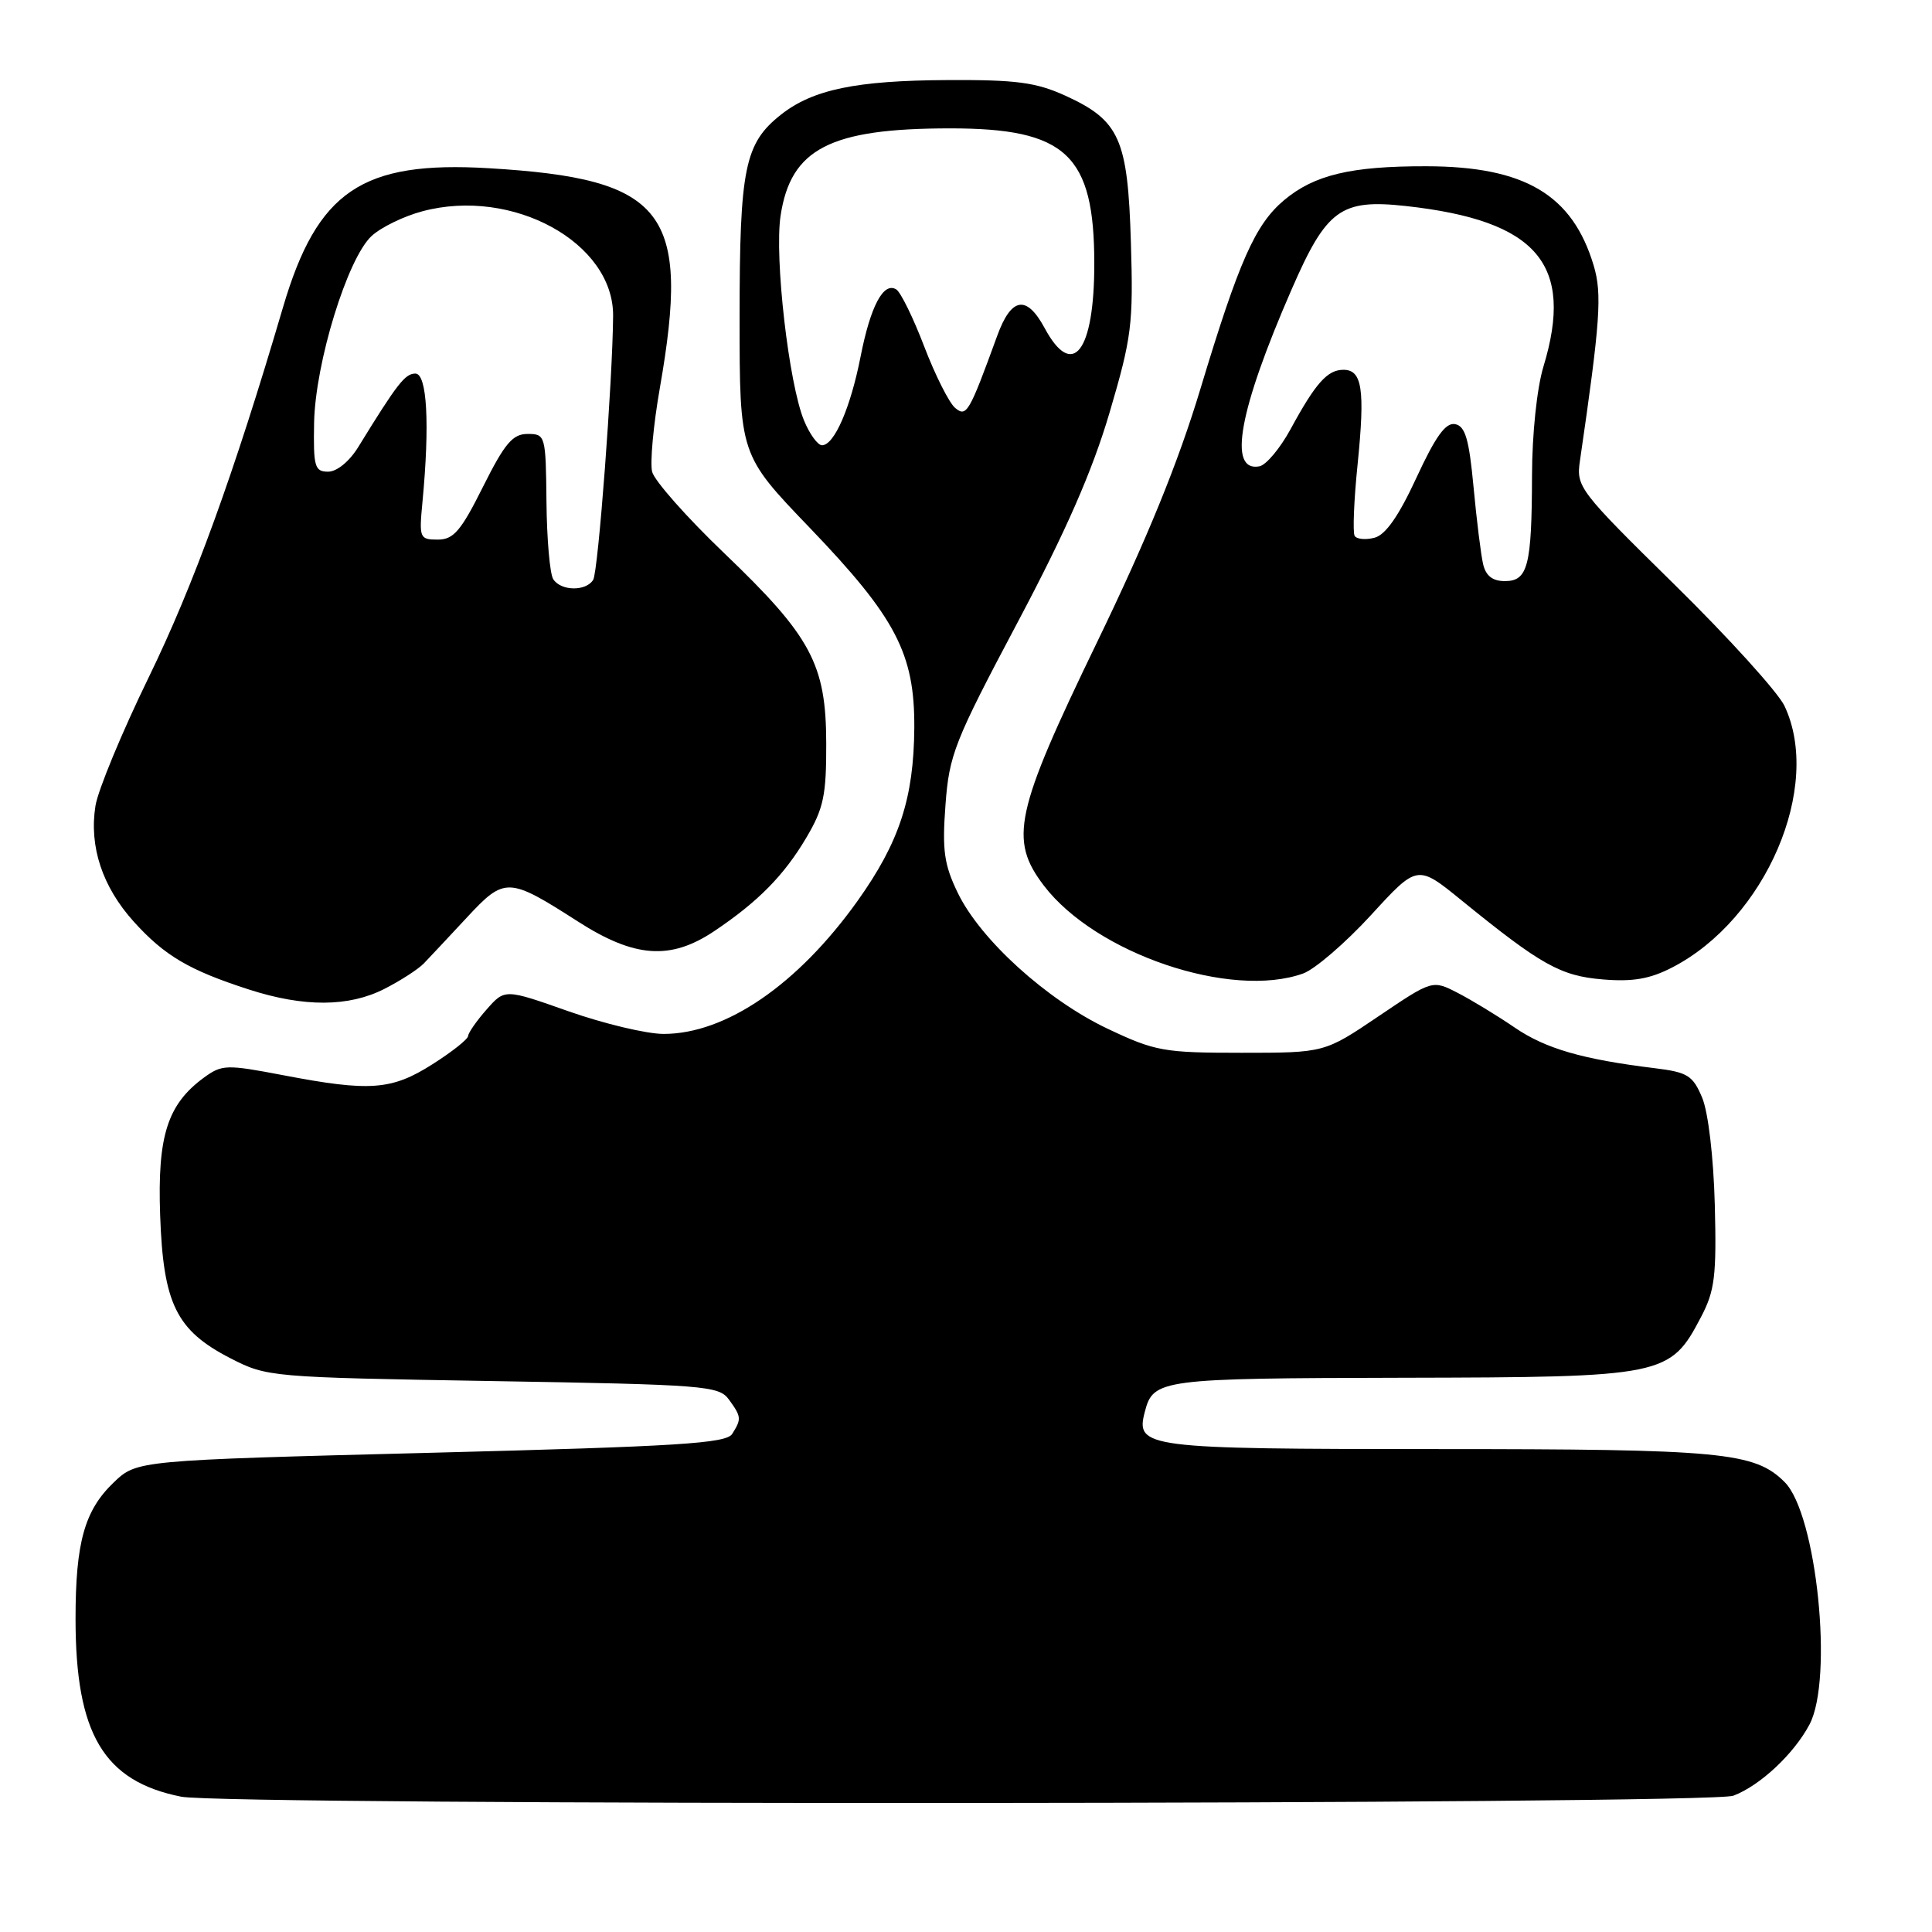 <?xml version="1.0" encoding="UTF-8" standalone="no"?>
<!DOCTYPE svg PUBLIC "-//W3C//DTD SVG 1.1//EN" "http://www.w3.org/Graphics/SVG/1.1/DTD/svg11.dtd" >
<svg xmlns="http://www.w3.org/2000/svg" xmlns:xlink="http://www.w3.org/1999/xlink" version="1.1" viewBox="0 0 256 256">
 <g >
 <path fill="currentColor"
d=" M 229.68 237.94 C 233.22 236.60 237.70 232.41 239.77 228.50 C 242.96 222.47 240.72 200.63 236.48 196.39 C 232.51 192.42 228.23 192.01 190.32 192.01 C 151.60 192.00 150.44 191.85 151.70 187.05 C 152.82 182.75 153.76 182.63 185.83 182.56 C 220.59 182.49 221.29 182.35 225.40 174.50 C 227.22 171.03 227.46 169.07 227.22 159.63 C 227.05 153.29 226.35 147.39 225.55 145.46 C 224.32 142.52 223.63 142.08 219.33 141.55 C 209.67 140.37 204.78 138.95 200.68 136.14 C 198.38 134.57 194.99 132.51 193.15 131.56 C 189.80 129.84 189.80 129.84 182.65 134.67 C 175.50 139.50 175.50 139.50 164.50 139.50 C 154.20 139.50 153.07 139.30 146.74 136.30 C 138.71 132.49 129.91 124.52 126.91 118.31 C 125.10 114.57 124.83 112.69 125.28 106.67 C 125.77 100.01 126.44 98.30 134.82 82.50 C 141.28 70.32 144.73 62.43 147.02 54.68 C 149.96 44.70 150.18 42.96 149.85 32.14 C 149.44 18.38 148.36 15.97 141.17 12.68 C 137.27 10.91 134.67 10.56 125.50 10.61 C 113.45 10.67 107.72 11.86 103.51 15.17 C 98.67 18.98 98.00 22.24 98.00 42.10 C 98.00 60.26 98.00 60.26 107.31 69.95 C 118.72 81.84 121.21 86.62 121.15 96.45 C 121.08 105.78 119.17 111.60 113.62 119.39 C 105.71 130.46 96.18 137.00 87.93 137.00 C 85.68 137.00 80.03 135.65 75.36 134.01 C 66.89 131.02 66.89 131.02 64.48 133.76 C 63.15 135.27 62.05 136.85 62.03 137.27 C 62.01 137.70 59.89 139.38 57.30 141.02 C 51.89 144.46 49.00 144.67 37.52 142.47 C 29.98 141.03 29.41 141.05 27.02 142.79 C 22.18 146.34 20.85 150.52 21.22 161.02 C 21.63 172.76 23.36 176.28 30.50 179.96 C 35.39 182.47 35.73 182.50 65.30 183.00 C 93.39 183.47 95.25 183.62 96.58 185.44 C 98.24 187.72 98.27 188.02 97.02 190.00 C 96.23 191.26 89.90 191.66 57.10 192.50 C 18.13 193.50 18.13 193.50 15.06 196.44 C 11.20 200.14 10.01 204.38 10.01 214.50 C 10.01 229.75 13.73 236.02 24.00 238.07 C 29.99 239.27 226.50 239.14 229.68 237.94 Z  M 50.94 131.03 C 53.06 129.95 55.40 128.44 56.15 127.67 C 56.89 126.90 59.45 124.17 61.84 121.60 C 66.88 116.17 67.35 116.19 76.57 122.10 C 84.08 126.92 88.83 127.26 94.61 123.40 C 100.42 119.51 103.88 116.01 106.84 111.00 C 109.13 107.13 109.50 105.39 109.48 98.50 C 109.46 88.00 107.50 84.34 95.92 73.26 C 90.99 68.54 86.71 63.70 86.41 62.51 C 86.12 61.32 86.57 56.33 87.43 51.43 C 91.53 27.99 88.18 23.68 64.77 22.29 C 47.95 21.29 42.04 25.29 37.49 40.75 C 30.98 62.87 25.66 77.52 19.71 89.74 C 16.16 97.02 12.99 104.68 12.65 106.77 C 11.79 112.17 13.56 117.51 17.74 122.14 C 21.81 126.64 25.06 128.56 33.00 131.12 C 40.29 133.47 46.21 133.44 50.94 131.03 Z  M 172.68 128.99 C 174.23 128.43 178.27 124.95 181.66 121.26 C 187.81 114.54 187.81 114.54 193.66 119.30 C 204.20 127.87 206.78 129.32 212.39 129.78 C 216.35 130.11 218.62 129.72 221.58 128.19 C 233.97 121.80 241.51 104.21 236.45 93.53 C 235.59 91.73 229.03 84.48 221.86 77.44 C 209.21 65.00 208.84 64.52 209.35 61.06 C 212.05 42.55 212.30 38.95 211.17 35.18 C 208.36 25.80 202.04 22.05 189.00 22.03 C 179.00 22.01 174.14 23.17 170.14 26.53 C 166.32 29.75 164.18 34.57 159.07 51.50 C 156.11 61.32 152.01 71.37 145.33 85.17 C 134.46 107.64 133.68 111.26 138.32 117.35 C 145.19 126.36 163.12 132.43 172.68 128.99 Z  M 106.55 55.75 C 104.52 50.88 102.60 34.13 103.43 28.59 C 104.77 19.71 109.98 17.02 125.85 17.01 C 141.28 17.00 145.00 20.48 145.00 34.96 C 145.00 46.64 142.12 50.36 138.42 43.47 C 136.02 39.03 134.00 39.37 132.13 44.51 C 128.41 54.72 128.07 55.31 126.56 54.05 C 125.77 53.39 123.93 49.74 122.47 45.93 C 121.02 42.13 119.35 38.72 118.76 38.35 C 117.07 37.31 115.35 40.54 114.03 47.26 C 112.70 54.03 110.54 59.00 108.92 59.00 C 108.36 59.00 107.29 57.54 106.55 55.75 Z  M 73.31 76.75 C 72.86 76.06 72.46 71.45 72.41 66.50 C 72.32 57.68 72.27 57.50 69.91 57.50 C 67.93 57.50 66.88 58.74 64.00 64.50 C 61.07 70.37 60.10 71.50 58.00 71.50 C 55.60 71.50 55.52 71.29 55.98 66.50 C 56.96 56.16 56.59 49.50 55.04 49.50 C 53.68 49.50 52.65 50.81 47.48 59.22 C 46.30 61.14 44.64 62.50 43.48 62.50 C 41.70 62.50 41.51 61.85 41.62 56.00 C 41.78 48.07 46.03 34.25 49.23 31.28 C 50.48 30.12 53.52 28.64 55.99 27.99 C 67.93 24.81 81.30 32.15 81.24 41.84 C 81.18 50.33 79.27 75.75 78.60 76.83 C 77.65 78.38 74.33 78.33 73.31 76.75 Z  M 196.52 74.75 C 196.23 73.51 195.66 68.91 195.25 64.51 C 194.66 58.18 194.15 56.46 192.81 56.20 C 191.56 55.96 190.22 57.82 187.69 63.29 C 185.35 68.36 183.60 70.87 182.14 71.25 C 180.96 71.56 179.78 71.45 179.50 71.01 C 179.23 70.57 179.40 66.29 179.89 61.52 C 180.89 51.60 180.50 49.00 178.01 49.00 C 175.89 49.00 174.32 50.76 171.00 56.88 C 169.62 59.41 167.77 61.62 166.88 61.79 C 162.66 62.59 164.16 54.36 171.15 38.34 C 175.77 27.73 177.66 26.35 186.29 27.30 C 203.70 29.22 208.64 35.00 204.51 48.59 C 203.65 51.42 203.01 57.52 203.00 63.00 C 202.97 75.01 202.45 77.00 199.40 77.00 C 197.77 77.00 196.88 76.30 196.52 74.75 Z "/>
</g>
</svg>